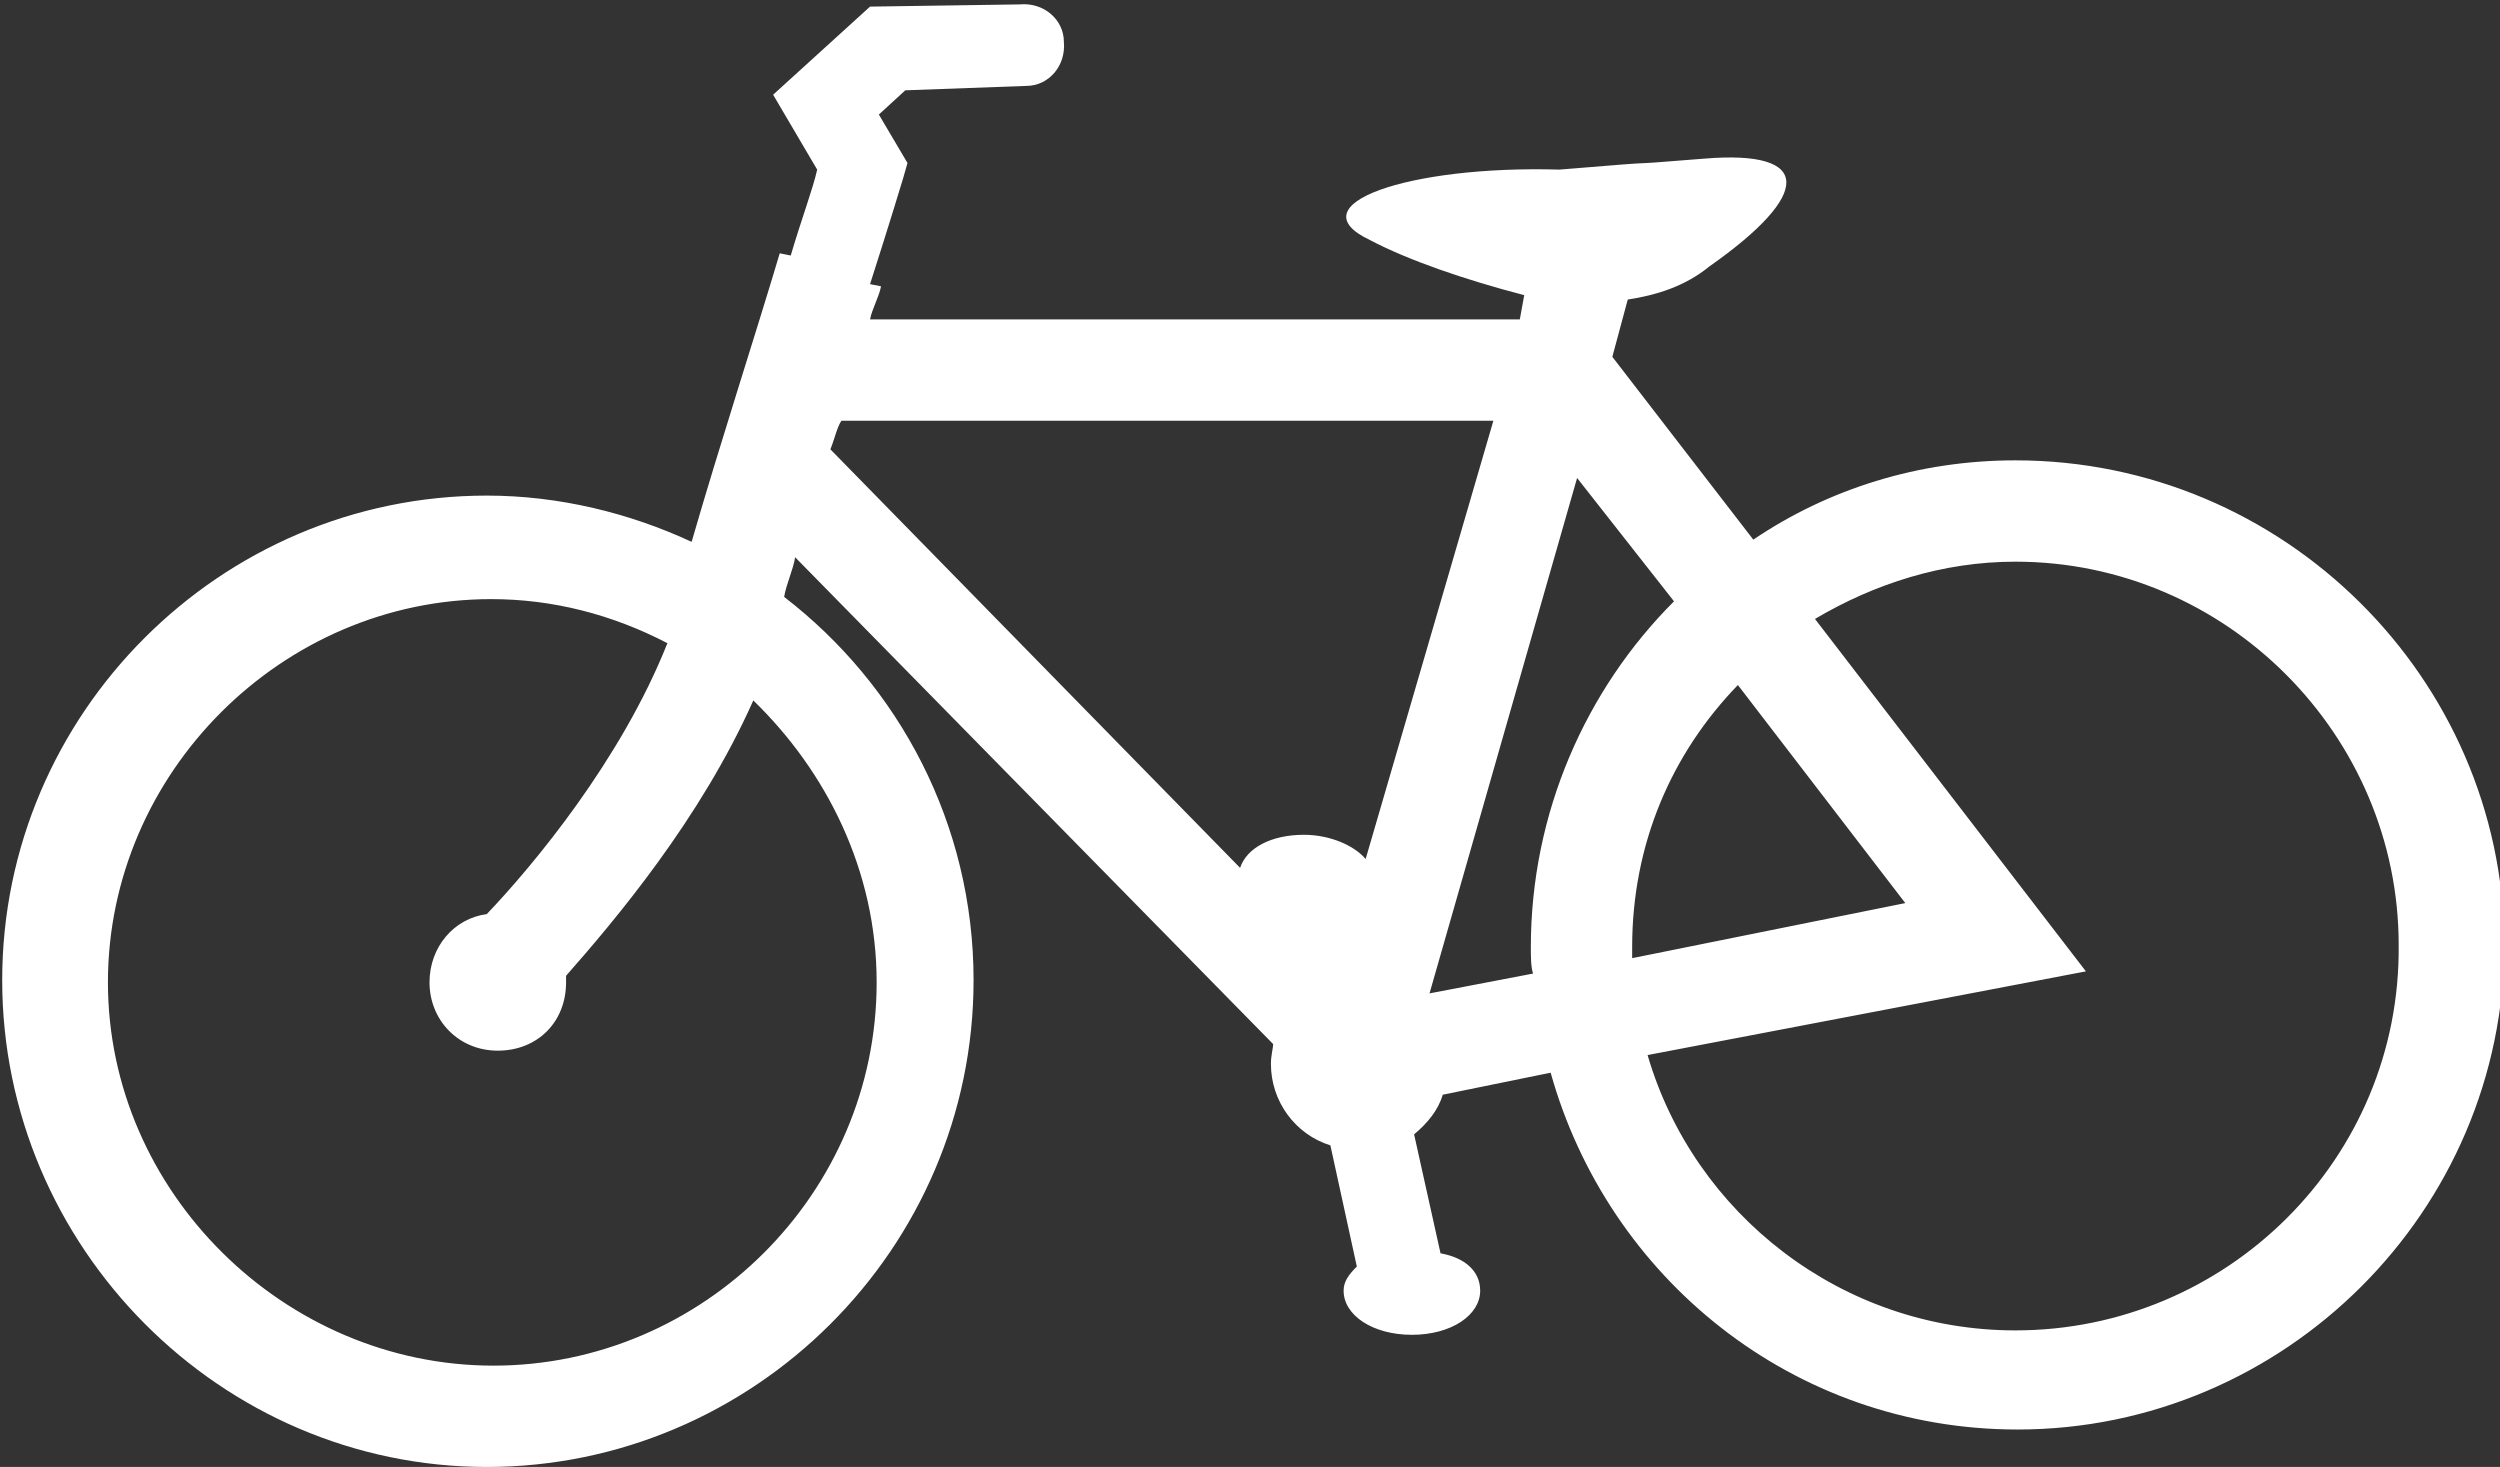 <svg version="1.1" class="shadow bike" xmlns="http://www.w3.org/2000/svg" xmlns:xlink="http://www.w3.org/1999/xlink" viewBox="3.2 30.7 113.5 66.6">
<rect x="3.2" y="30.7" width="113.5" height="66.6" fill="#333333" stroke="none"/>
<g>
	<path fill="#FFFFFF" d="M94.7,51.6c-4.4,0-8.5,1.3-11.9,3.6l-6.4-8.3l0.7-2.6c1.3-0.2,2.6-0.6,3.7-1.5c4.7-3.3,4.7-5.3-0.2-4.9
		c-4.9,0.4-0.6,0-6.6,0.5c-6.9-0.2-12,1.6-8.6,3.2c1.7,0.9,4.3,1.8,7,2.5l-0.2,1.1H42.7c0.1-0.5,0.4-1,0.5-1.5l-0.5-0.1
		c0.9-2.8,1.5-4.8,1.5-4.8l0.2-0.7l-1.3-2.2l1.2-1.1l5.5-0.2c1,0,1.8-0.9,1.7-2c0-1-0.9-1.8-2-1.7L42.7,31l-4.4,4l2,3.4
		c-0.2,0.9-0.7,2.2-1.2,3.9l-0.5-0.1c-1.1,3.7-2.7,8.6-4,13.1c-2.8-1.3-6-2.1-9.3-2.1c-12.1,0-22,9.9-22,22c0,12.1,9.9,22.1,22,22.1
		s22.1-9.9,22.1-22.1c0-7.1-3.4-13.4-8.6-17.4c0.1-0.6,0.4-1.2,0.5-1.8l21.7,22.1c0,0.2-0.1,0.5-0.1,0.9c0,1.7,1.1,3.2,2.7,3.7
		l1.2,5.5c-0.4,0.4-0.6,0.7-0.6,1.1c0,1.1,1.3,2,3.1,2s3.1-0.9,3.1-2c0-0.9-0.7-1.5-1.8-1.7l-1.2-5.4c0.6-0.5,1.1-1.1,1.3-1.8l4.9-1
		c2.6,9.3,11,16.2,21.2,16.2c12.1,0,22.1-9.9,22.1-22.1C116.8,61.5,106.9,51.6,94.7,51.6z M43,75.3c0,9.6-7.9,17.4-17.4,17.4
		S8.1,84.8,8.1,75.3S16,57.9,25.5,57.9c2.8,0,5.5,0.7,8,2c-2.1,5.3-6.1,10.1-8.2,12.3c-1.5,0.2-2.6,1.5-2.6,3.1
		c0,1.7,1.3,3.1,3.1,3.1s3.1-1.3,3.1-3.1V75c2.2-2.5,6.1-7.1,8.5-12.5C40.7,65.7,43,70.2,43,75.3z M77.3,73.7
		c0-4.7,1.8-8.8,4.8-11.9l7.6,9.9l-12.4,2.5C77.3,73.9,77.3,73.8,77.3,73.7z M41.4,49.8h29.6l-5.8,19.9c-0.5-0.6-1.6-1.1-2.8-1.1
		c-1.5,0-2.6,0.6-2.9,1.5L40.9,51.1C41.1,50.6,41.2,50.1,41.4,49.8z M68.1,75.8l6.7-23.4l4.4,5.6c-4,4-6.5,9.6-6.5,15.7
		c0,0.4,0,0.9,0.1,1.2L68.1,75.8z M94.7,91.1c-7.9,0-14.6-5.3-16.7-12.5l19.9-3.8l-12.3-16c2.7-1.6,5.8-2.6,9.1-2.6
		c9.6,0,17.4,7.9,17.4,17.4C112.2,83.3,104.3,91.1,94.7,91.1z"/>
</g>
</svg>
